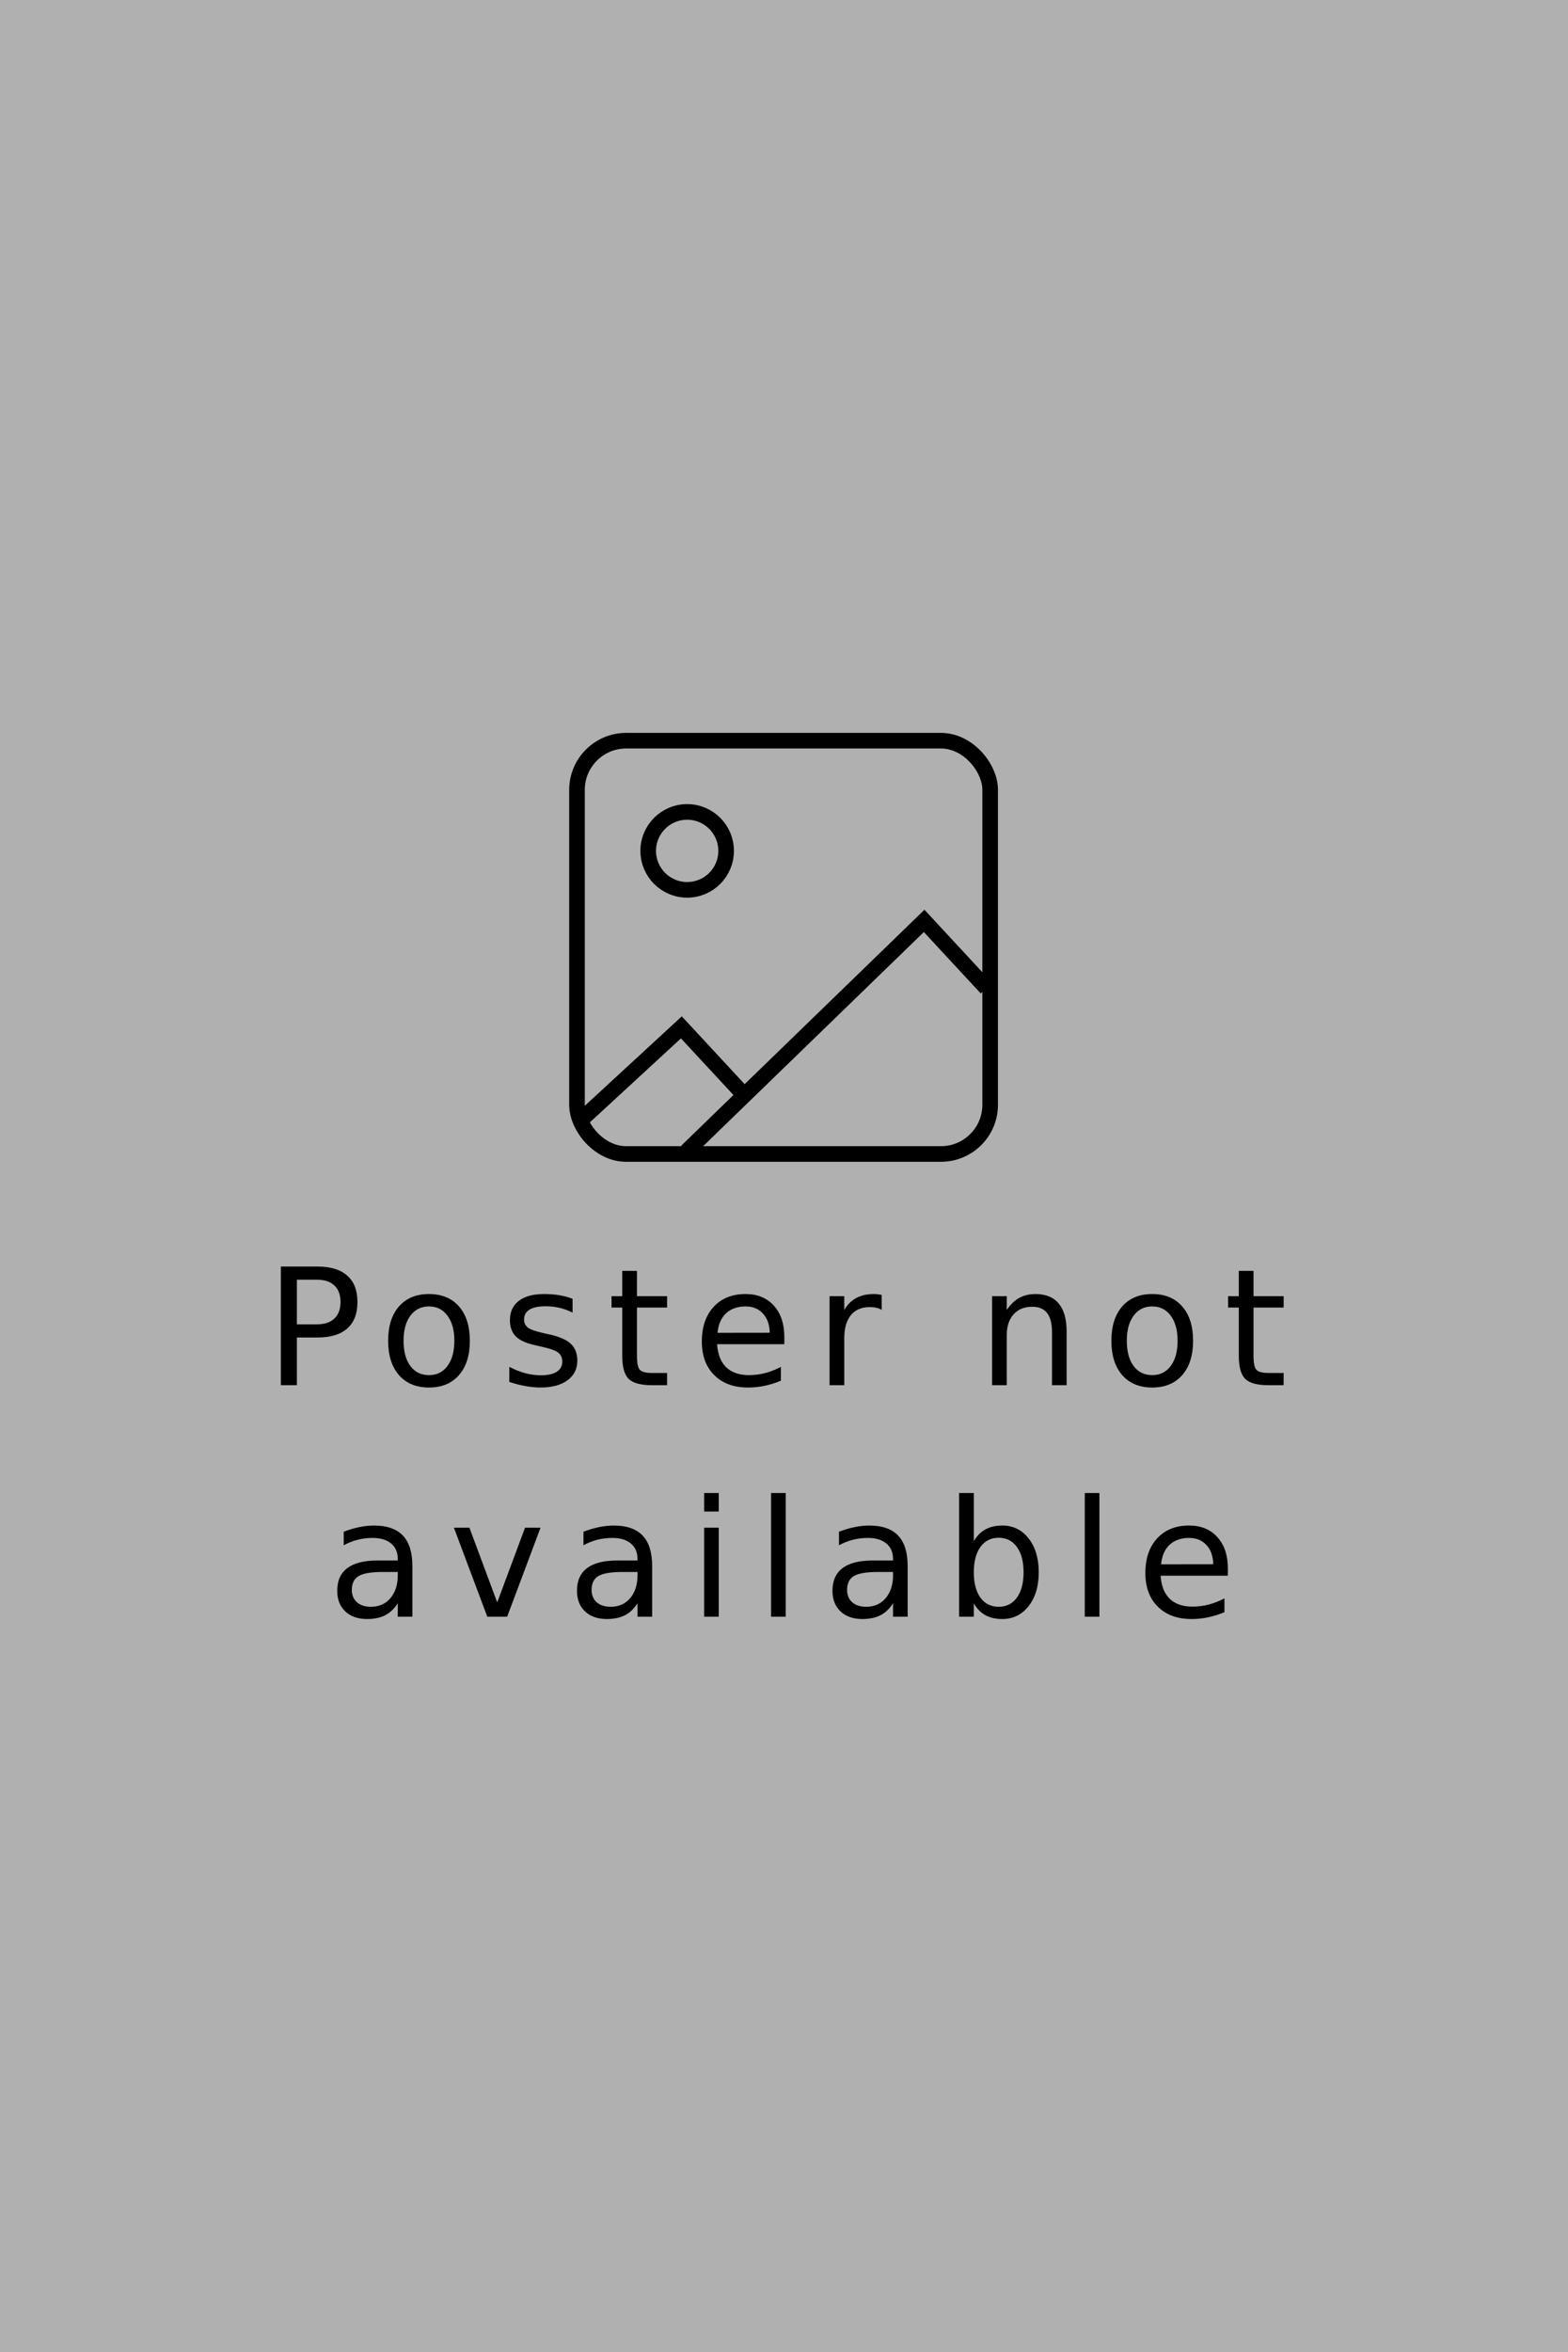 <?xml version="1.0" encoding="UTF-8" standalone="no"?>
<!-- Created with Inkscape (http://www.inkscape.org/) -->

<svg
   xmlns:dc="http://purl.org/dc/elements/1.1/"
   xmlns:cc="http://creativecommons.org/ns#"
   xmlns:rdf="http://www.w3.org/1999/02/22-rdf-syntax-ns#"
   xmlns:svg="http://www.w3.org/2000/svg"
   xmlns="http://www.w3.org/2000/svg"
   xmlns:sodipodi="http://sodipodi.sourceforge.net/DTD/sodipodi-0.dtd"
   xmlns:inkscape="http://www.inkscape.org/namespaces/inkscape"
   width="120.48mm"
   height="180.673mm"
   viewBox="0 0 120.48 180.673"
   version="1.1"
   id="svg8"
   inkscape:version="0.92.3 (2405546, 2018-03-11)"
   sodipodi:docname="poster-not-available.svg">
  <defs
     id="defs2" />
  <sodipodi:namedview
     id="base"
     pagecolor="#ffffff"
     bordercolor="#666666"
     borderopacity="1.0"
     inkscape:pageopacity="0.0"
     inkscape:pageshadow="2"
     inkscape:zoom="0.35"
     inkscape:cx="-79.400411"
     inkscape:cy="395.25611"
     inkscape:document-units="mm"
     inkscape:current-layer="layer2"
     showgrid="false"
     inkscape:window-width="1920"
     inkscape:window-height="1012"
     inkscape:window-x="0"
     inkscape:window-y="0"
     inkscape:window-maximized="1"
     fit-margin-top="0"
     fit-margin-left="0"
     fit-margin-right="0"
     fit-margin-bottom="0" />
  <g
     inkscape:label="Capa 1"
     inkscape:groupmode="layer"
     id="layer1"
     transform="translate(-23.435,-23.062)" />
  <g
     inkscape:groupmode="layer"
     id="layer2"
     inkscape:label="Capa 2"
     transform="translate(-23.435,-23.062)">
    <g
       id="g1575">
      <rect
         y="23.062"
         x="23.435"
         height="180.673"
         width="120.48"
         id="rect827"
         style="opacity:1;fill:#b0b0b0;fill-opacity:1;fill-rule:nonzero;stroke:none;stroke-width:0.7;stroke-linecap:round;stroke-linejoin:round;stroke-miterlimit:4;stroke-dasharray:none;stroke-dashoffset:0;stroke-opacity:1;paint-order:normal" />
      <g
         id="flowRoot829"
         style="font-style:normal;font-variant:normal;font-weight:normal;font-stretch:normal;font-size:37.333px;line-height:1.25;font-family:'Courier 10 Pitch';-inkscape-font-specification:'Courier 10 Pitch';text-align:center;letter-spacing:-47.63px;word-spacing:0px;text-anchor:middle;fill:#000000;fill-opacity:1;stroke:none;stroke-width:0.79"
         transform="matrix(0.335,0,0,0.335,-297.961,18.495)"
         aria-label="Poster not">
        <path
           id="path1530"
           style="font-style:normal;font-variant:normal;font-weight:normal;font-stretch:normal;font-size:37.333px;font-family:sans-serif;-inkscape-font-specification:sans-serif;letter-spacing:5px;stroke-width:0.79"
           d="m 1027.486,307.076 v 10.227 h 4.63 q 2.57,0 3.974,-1.331 1.404,-1.331 1.404,-3.792 0,-2.443 -1.404,-3.773 -1.404,-1.331 -3.974,-1.331 z m -3.682,-3.026 h 8.312 q 4.576,0 6.909,2.078 2.352,2.06 2.352,6.052 0,4.029 -2.352,6.089 -2.333,2.06 -6.909,2.06 h -4.63 v 10.938 h -3.682 z"
           inkscape:connector-curvature="0" />
        <path
           id="path1532"
           style="font-style:normal;font-variant:normal;font-weight:normal;font-stretch:normal;font-size:37.333px;font-family:sans-serif;-inkscape-font-specification:sans-serif;letter-spacing:5px;stroke-width:0.79"
           d="m 1057.788,313.201 q -2.698,0 -4.266,2.115 -1.568,2.096 -1.568,5.76 0,3.664 1.55,5.779 1.568,2.096 4.284,2.096 2.68,0 4.247,-2.115 1.568,-2.115 1.568,-5.76 0,-3.628 -1.568,-5.742 -1.568,-2.133 -4.247,-2.133 z m 0,-2.844 q 4.375,0 6.872,2.844 2.497,2.844 2.497,7.875 0,5.013 -2.497,7.875 -2.497,2.844 -6.872,2.844 -4.393,0 -6.891,-2.844 -2.479,-2.862 -2.479,-7.875 0,-5.031 2.479,-7.875 2.497,-2.844 6.891,-2.844 z"
           inkscape:connector-curvature="0" />
        <path
           id="path1534"
           style="font-style:normal;font-variant:normal;font-weight:normal;font-stretch:normal;font-size:37.333px;font-family:sans-serif;-inkscape-font-specification:sans-serif;letter-spacing:5px;stroke-width:0.79"
           d="m 1090.716,311.451 v 3.172 q -1.422,-0.729 -2.953,-1.094 -1.531,-0.365 -3.172,-0.365 -2.497,0 -3.755,0.766 -1.24,0.766 -1.24,2.297 0,1.167 0.893,1.841 0.893,0.656 3.591,1.258 l 1.148,0.255 q 3.573,0.766 5.068,2.169 1.513,1.385 1.513,3.883 0,2.844 -2.26,4.503 -2.242,1.659 -6.18,1.659 -1.641,0 -3.427,-0.328 -1.768,-0.31 -3.737,-0.948 v -3.464 q 1.859,0.966 3.664,1.458 1.805,0.474 3.573,0.474 2.37,0 3.646,-0.802 1.276,-0.82 1.276,-2.297 0,-1.367 -0.93,-2.096 -0.911,-0.729 -4.029,-1.404 l -1.167,-0.273 q -3.117,-0.656 -4.503,-2.005 -1.385,-1.367 -1.385,-3.737 0,-2.88 2.042,-4.448 2.042,-1.568 5.797,-1.568 1.859,0 3.5,0.273 1.641,0.273 3.026,0.82 z"
           inkscape:connector-curvature="0" />
        <path
           id="path1536"
           style="font-style:normal;font-variant:normal;font-weight:normal;font-stretch:normal;font-size:37.333px;font-family:sans-serif;-inkscape-font-specification:sans-serif;letter-spacing:5px;stroke-width:0.79"
           d="m 1105.486,305.052 v 5.797 h 6.909 v 2.607 h -6.909 v 11.083 q 0,2.497 0.674,3.208 0.693,0.711 2.789,0.711 h 3.445 v 2.807 h -3.445 q -3.883,0 -5.359,-1.44 -1.477,-1.458 -1.477,-5.286 v -11.083 h -2.461 v -2.607 h 2.461 v -5.797 z"
           inkscape:connector-curvature="0" />
        <path
           id="path1538"
           style="font-style:normal;font-variant:normal;font-weight:normal;font-stretch:normal;font-size:37.333px;font-family:sans-serif;-inkscape-font-specification:sans-serif;letter-spacing:5px;stroke-width:0.79"
           d="m 1139.288,320.219 v 1.641 h -15.422 q 0.219,3.464 2.078,5.286 1.878,1.805 5.213,1.805 1.932,0 3.737,-0.474 1.823,-0.474 3.609,-1.422 v 3.172 q -1.805,0.766 -3.701,1.167 -1.896,0.401 -3.846,0.401 -4.885,0 -7.747,-2.844 -2.844,-2.844 -2.844,-7.693 0,-5.013 2.698,-7.948 2.716,-2.953 7.31,-2.953 4.12,0 6.508,2.661 2.406,2.643 2.406,7.201 z m -3.354,-0.984 q -0.036,-2.753 -1.549,-4.393 -1.495,-1.641 -3.974,-1.641 -2.807,0 -4.503,1.586 -1.677,1.586 -1.932,4.466 z"
           inkscape:connector-curvature="0" />
        <path
           id="path1540"
           style="font-style:normal;font-variant:normal;font-weight:normal;font-stretch:normal;font-size:37.333px;font-family:sans-serif;-inkscape-font-specification:sans-serif;letter-spacing:5px;stroke-width:0.79"
           d="m 1161.624,313.984 q -0.565,-0.328 -1.24,-0.474 -0.656,-0.164 -1.458,-0.164 -2.844,0 -4.375,1.859 -1.513,1.841 -1.513,5.305 v 10.755 h -3.372 v -20.417 h 3.372 v 3.172 q 1.057,-1.859 2.753,-2.753 1.695,-0.911 4.12,-0.911 0.346,0 0.766,0.055 0.419,0.036 0.93,0.128 z"
           inkscape:connector-curvature="0" />
        <path
           id="path1542"
           style="font-style:normal;font-variant:normal;font-weight:normal;font-stretch:normal;font-size:37.333px;font-family:sans-serif;-inkscape-font-specification:sans-serif;letter-spacing:5px;stroke-width:0.79"
           d="m 1204.036,318.943 v 12.323 h -3.354 v -12.214 q 0,-2.898 -1.13,-4.339 -1.13,-1.44 -3.391,-1.44 -2.716,0 -4.284,1.732 -1.568,1.732 -1.568,4.721 v 11.539 h -3.372 v -20.417 h 3.372 v 3.172 q 1.203,-1.841 2.826,-2.753 1.641,-0.911 3.773,-0.911 3.518,0 5.323,2.188 1.805,2.169 1.805,6.398 z"
           inkscape:connector-curvature="0" />
        <path
           id="path1544"
           style="font-style:normal;font-variant:normal;font-weight:normal;font-stretch:normal;font-size:37.333px;font-family:sans-serif;-inkscape-font-specification:sans-serif;letter-spacing:5px;stroke-width:0.79"
           d="m 1223.674,313.201 q -2.698,0 -4.266,2.115 -1.568,2.096 -1.568,5.76 0,3.664 1.55,5.779 1.568,2.096 4.284,2.096 2.68,0 4.247,-2.115 1.568,-2.115 1.568,-5.76 0,-3.628 -1.568,-5.742 -1.568,-2.133 -4.247,-2.133 z m 0,-2.844 q 4.375,0 6.872,2.844 2.497,2.844 2.497,7.875 0,5.013 -2.497,7.875 -2.497,2.844 -6.872,2.844 -4.393,0 -6.891,-2.844 -2.479,-2.862 -2.479,-7.875 0,-5.031 2.479,-7.875 2.497,-2.844 6.891,-2.844 z"
           inkscape:connector-curvature="0" />
        <path
           id="path1546"
           style="font-style:normal;font-variant:normal;font-weight:normal;font-stretch:normal;font-size:37.333px;font-family:sans-serif;-inkscape-font-specification:sans-serif;letter-spacing:5px;stroke-width:0.79"
           d="m 1246.903,305.052 v 5.797 h 6.909 v 2.607 h -6.909 v 11.083 q 0,2.497 0.674,3.208 0.693,0.711 2.789,0.711 h 3.445 v 2.807 h -3.445 q -3.883,0 -5.359,-1.44 -1.477,-1.458 -1.477,-5.286 v -11.083 h -2.461 v -2.607 h 2.461 v -5.797 z"
           inkscape:connector-curvature="0" />
      </g>
      <g
         id="flowRoot1329"
         style="font-style:normal;font-weight:normal;font-size:12px;line-height:1.25;font-family:sans-serif;text-align:center;letter-spacing:-100px;word-spacing:0px;text-anchor:middle;fill:#000000;fill-opacity:1;stroke:none;stroke-width:0.79"
         transform="matrix(0.335,0,0,0.335,-233.562,204.125)"
         aria-label="available">
        <path
           id="path1511"
           style="font-size:37.333px;letter-spacing:5px;stroke-width:0.79"
           d="m 855.054,-180.033 q -4.065,0 -5.633,0.93 -1.568,0.93 -1.568,3.172 0,1.786 1.167,2.844 1.185,1.039 3.208,1.039 2.789,0 4.466,-1.969 1.695,-1.987 1.695,-5.268 v -0.747 z m 6.69,-1.385 v 11.648 h -3.354 v -3.099 q -1.148,1.859 -2.862,2.753 -1.714,0.875 -4.193,0.875 -3.135,0 -4.995,-1.75 -1.841,-1.768 -1.841,-4.721 0,-3.445 2.297,-5.195 2.315,-1.75 6.891,-1.75 h 4.703 v -0.328 q 0,-2.315 -1.531,-3.573 -1.513,-1.276 -4.266,-1.276 -1.75,0 -3.409,0.419 -1.659,0.419 -3.19,1.258 v -3.099 q 1.841,-0.711 3.573,-1.057 1.732,-0.365 3.372,-0.365 4.43,0 6.617,2.297 2.188,2.297 2.188,6.964 z"
           inkscape:connector-curvature="0" />
        <path
           id="path1513"
           style="font-size:37.333px;letter-spacing:5px;stroke-width:0.79"
           d="m 871.265,-190.186 h 3.555 l 6.38,17.135 6.38,-17.135 h 3.555 l -7.656,20.417 h -4.557 z"
           inkscape:connector-curvature="0" />
        <path
           id="path1515"
           style="font-size:37.333px;letter-spacing:5px;stroke-width:0.79"
           d="m 910.044,-180.033 q -4.065,0 -5.633,0.93 -1.568,0.93 -1.568,3.172 0,1.786 1.167,2.844 1.185,1.039 3.208,1.039 2.789,0 4.466,-1.969 1.695,-1.987 1.695,-5.268 v -0.747 z m 6.69,-1.385 v 11.648 h -3.354 v -3.099 q -1.148,1.859 -2.862,2.753 -1.714,0.875 -4.193,0.875 -3.135,0 -4.995,-1.75 -1.841,-1.768 -1.841,-4.721 0,-3.445 2.297,-5.195 2.315,-1.75 6.891,-1.75 h 4.703 v -0.328 q 0,-2.315 -1.531,-3.573 -1.513,-1.276 -4.266,-1.276 -1.75,0 -3.409,0.419 -1.659,0.419 -3.19,1.258 v -3.099 q 1.841,-0.711 3.573,-1.057 1.732,-0.365 3.372,-0.365 4.43,0 6.617,2.297 2.188,2.297 2.188,6.964 z"
           inkscape:connector-curvature="0" />
        <path
           id="path1517"
           style="font-size:37.333px;letter-spacing:5px;stroke-width:0.79"
           d="m 928.661,-190.186 h 3.354 v 20.417 h -3.354 z m 0,-7.948 h 3.354 v 4.247 h -3.354 z"
           inkscape:connector-curvature="0" />
        <path
           id="path1519"
           style="font-size:37.333px;letter-spacing:5px;stroke-width:0.79"
           d="m 944.015,-198.134 h 3.354 v 28.365 h -3.354 z"
           inkscape:connector-curvature="0" />
        <path
           id="path1521"
           style="font-size:37.333px;letter-spacing:5px;stroke-width:0.79"
           d="m 968.648,-180.033 q -4.065,0 -5.633,0.93 -1.568,0.93 -1.568,3.172 0,1.786 1.167,2.844 1.185,1.039 3.208,1.039 2.789,0 4.466,-1.969 1.695,-1.987 1.695,-5.268 v -0.747 z m 6.69,-1.385 v 11.648 h -3.354 v -3.099 q -1.148,1.859 -2.862,2.753 -1.714,0.875 -4.193,0.875 -3.135,0 -4.995,-1.75 -1.841,-1.768 -1.841,-4.721 0,-3.445 2.297,-5.195 2.315,-1.75 6.891,-1.75 h 4.703 v -0.328 q 0,-2.315 -1.531,-3.573 -1.513,-1.276 -4.266,-1.276 -1.75,0 -3.409,0.419 -1.659,0.419 -3.19,1.258 v -3.099 q 1.841,-0.711 3.573,-1.057 1.732,-0.365 3.372,-0.365 4.43,0 6.617,2.297 2.188,2.297 2.188,6.964 z"
           inkscape:connector-curvature="0" />
        <path
           id="path1523"
           style="font-size:37.333px;letter-spacing:5px;stroke-width:0.79"
           d="m 1001.922,-179.96 q 0,-3.701 -1.531,-5.797 -1.513,-2.115 -4.174,-2.115 -2.661,0 -4.193,2.115 -1.513,2.096 -1.513,5.797 0,3.701 1.513,5.815 1.531,2.096 4.193,2.096 2.661,0 4.174,-2.096 1.531,-2.115 1.531,-5.815 z m -11.411,-7.128 q 1.057,-1.823 2.661,-2.698 1.622,-0.893 3.865,-0.893 3.719,0 6.034,2.953 2.333,2.953 2.333,7.766 0,4.812 -2.333,7.766 -2.315,2.953 -6.034,2.953 -2.242,0 -3.865,-0.875 -1.604,-0.893 -2.661,-2.716 v 3.062 h -3.372 v -28.365 h 3.372 z"
           inkscape:connector-curvature="0" />
        <path
           id="path1525"
           style="font-size:37.333px;letter-spacing:5px;stroke-width:0.79"
           d="m 1015.963,-198.134 h 3.354 v 28.365 h -3.354 z"
           inkscape:connector-curvature="0" />
        <path
           id="path1527"
           style="font-size:37.333px;letter-spacing:5px;stroke-width:0.79"
           d="m 1048.781,-180.816 v 1.641 h -15.422 q 0.219,3.464 2.078,5.286 1.878,1.805 5.213,1.805 1.932,0 3.737,-0.474 1.823,-0.474 3.609,-1.422 v 3.172 q -1.805,0.766 -3.701,1.167 -1.896,0.401 -3.846,0.401 -4.885,0 -7.747,-2.844 -2.844,-2.844 -2.844,-7.693 0,-5.013 2.698,-7.948 2.716,-2.953 7.31,-2.953 4.12,0 6.508,2.661 2.406,2.643 2.406,7.201 z m -3.354,-0.984 q -0.036,-2.753 -1.549,-4.393 -1.495,-1.641 -3.974,-1.641 -2.807,0 -4.503,1.586 -1.677,1.586 -1.932,4.466 z"
           inkscape:connector-curvature="0" />
      </g>
      <g
         style="stroke-width:0.976"
         transform="matrix(1.024,0,0,1.024,-1.732,5.146)"
         id="g1390">
        <rect
           style="opacity:1;fill:none;fill-opacity:1;fill-rule:nonzero;stroke:#000000;stroke-width:1.171;stroke-linecap:round;stroke-linejoin:round;stroke-miterlimit:4;stroke-dasharray:none;stroke-dashoffset:0;stroke-opacity:1;paint-order:normal"
           id="rect1365"
           width="31.003"
           height="31.003"
           x="67.872"
           y="73.06"
           ry="3.69"
           rx="3.69" />
        <path
           style="fill:none;stroke:#000000;stroke-width:1.171;stroke-linecap:butt;stroke-linejoin:miter;stroke-miterlimit:4;stroke-dasharray:none;stroke-opacity:1"
           d="m 76.101,103.861 17.82,-17.282 4.677,5.044"
           id="path1367"
           inkscape:connector-curvature="0"
           sodipodi:nodetypes="ccc" />
        <circle
           style="opacity:1;fill:none;fill-opacity:1;fill-rule:nonzero;stroke:#000000;stroke-width:1.171;stroke-linecap:round;stroke-linejoin:round;stroke-miterlimit:4;stroke-dasharray:none;stroke-dashoffset:0;stroke-opacity:1;paint-order:normal"
           id="path1369"
           cx="76.139"
           cy="81.326"
           r="2.923" />
        <path
           style="fill:none;stroke:#000000;stroke-width:1.171;stroke-linecap:butt;stroke-linejoin:miter;stroke-miterlimit:4;stroke-dasharray:none;stroke-opacity:1"
           d="m 68.064,101.608 7.64,-7.043 4.677,5.044"
           id="path1367-3"
           inkscape:connector-curvature="0"
           sodipodi:nodetypes="ccc" />
      </g>
    </g>
  </g>
</svg>

